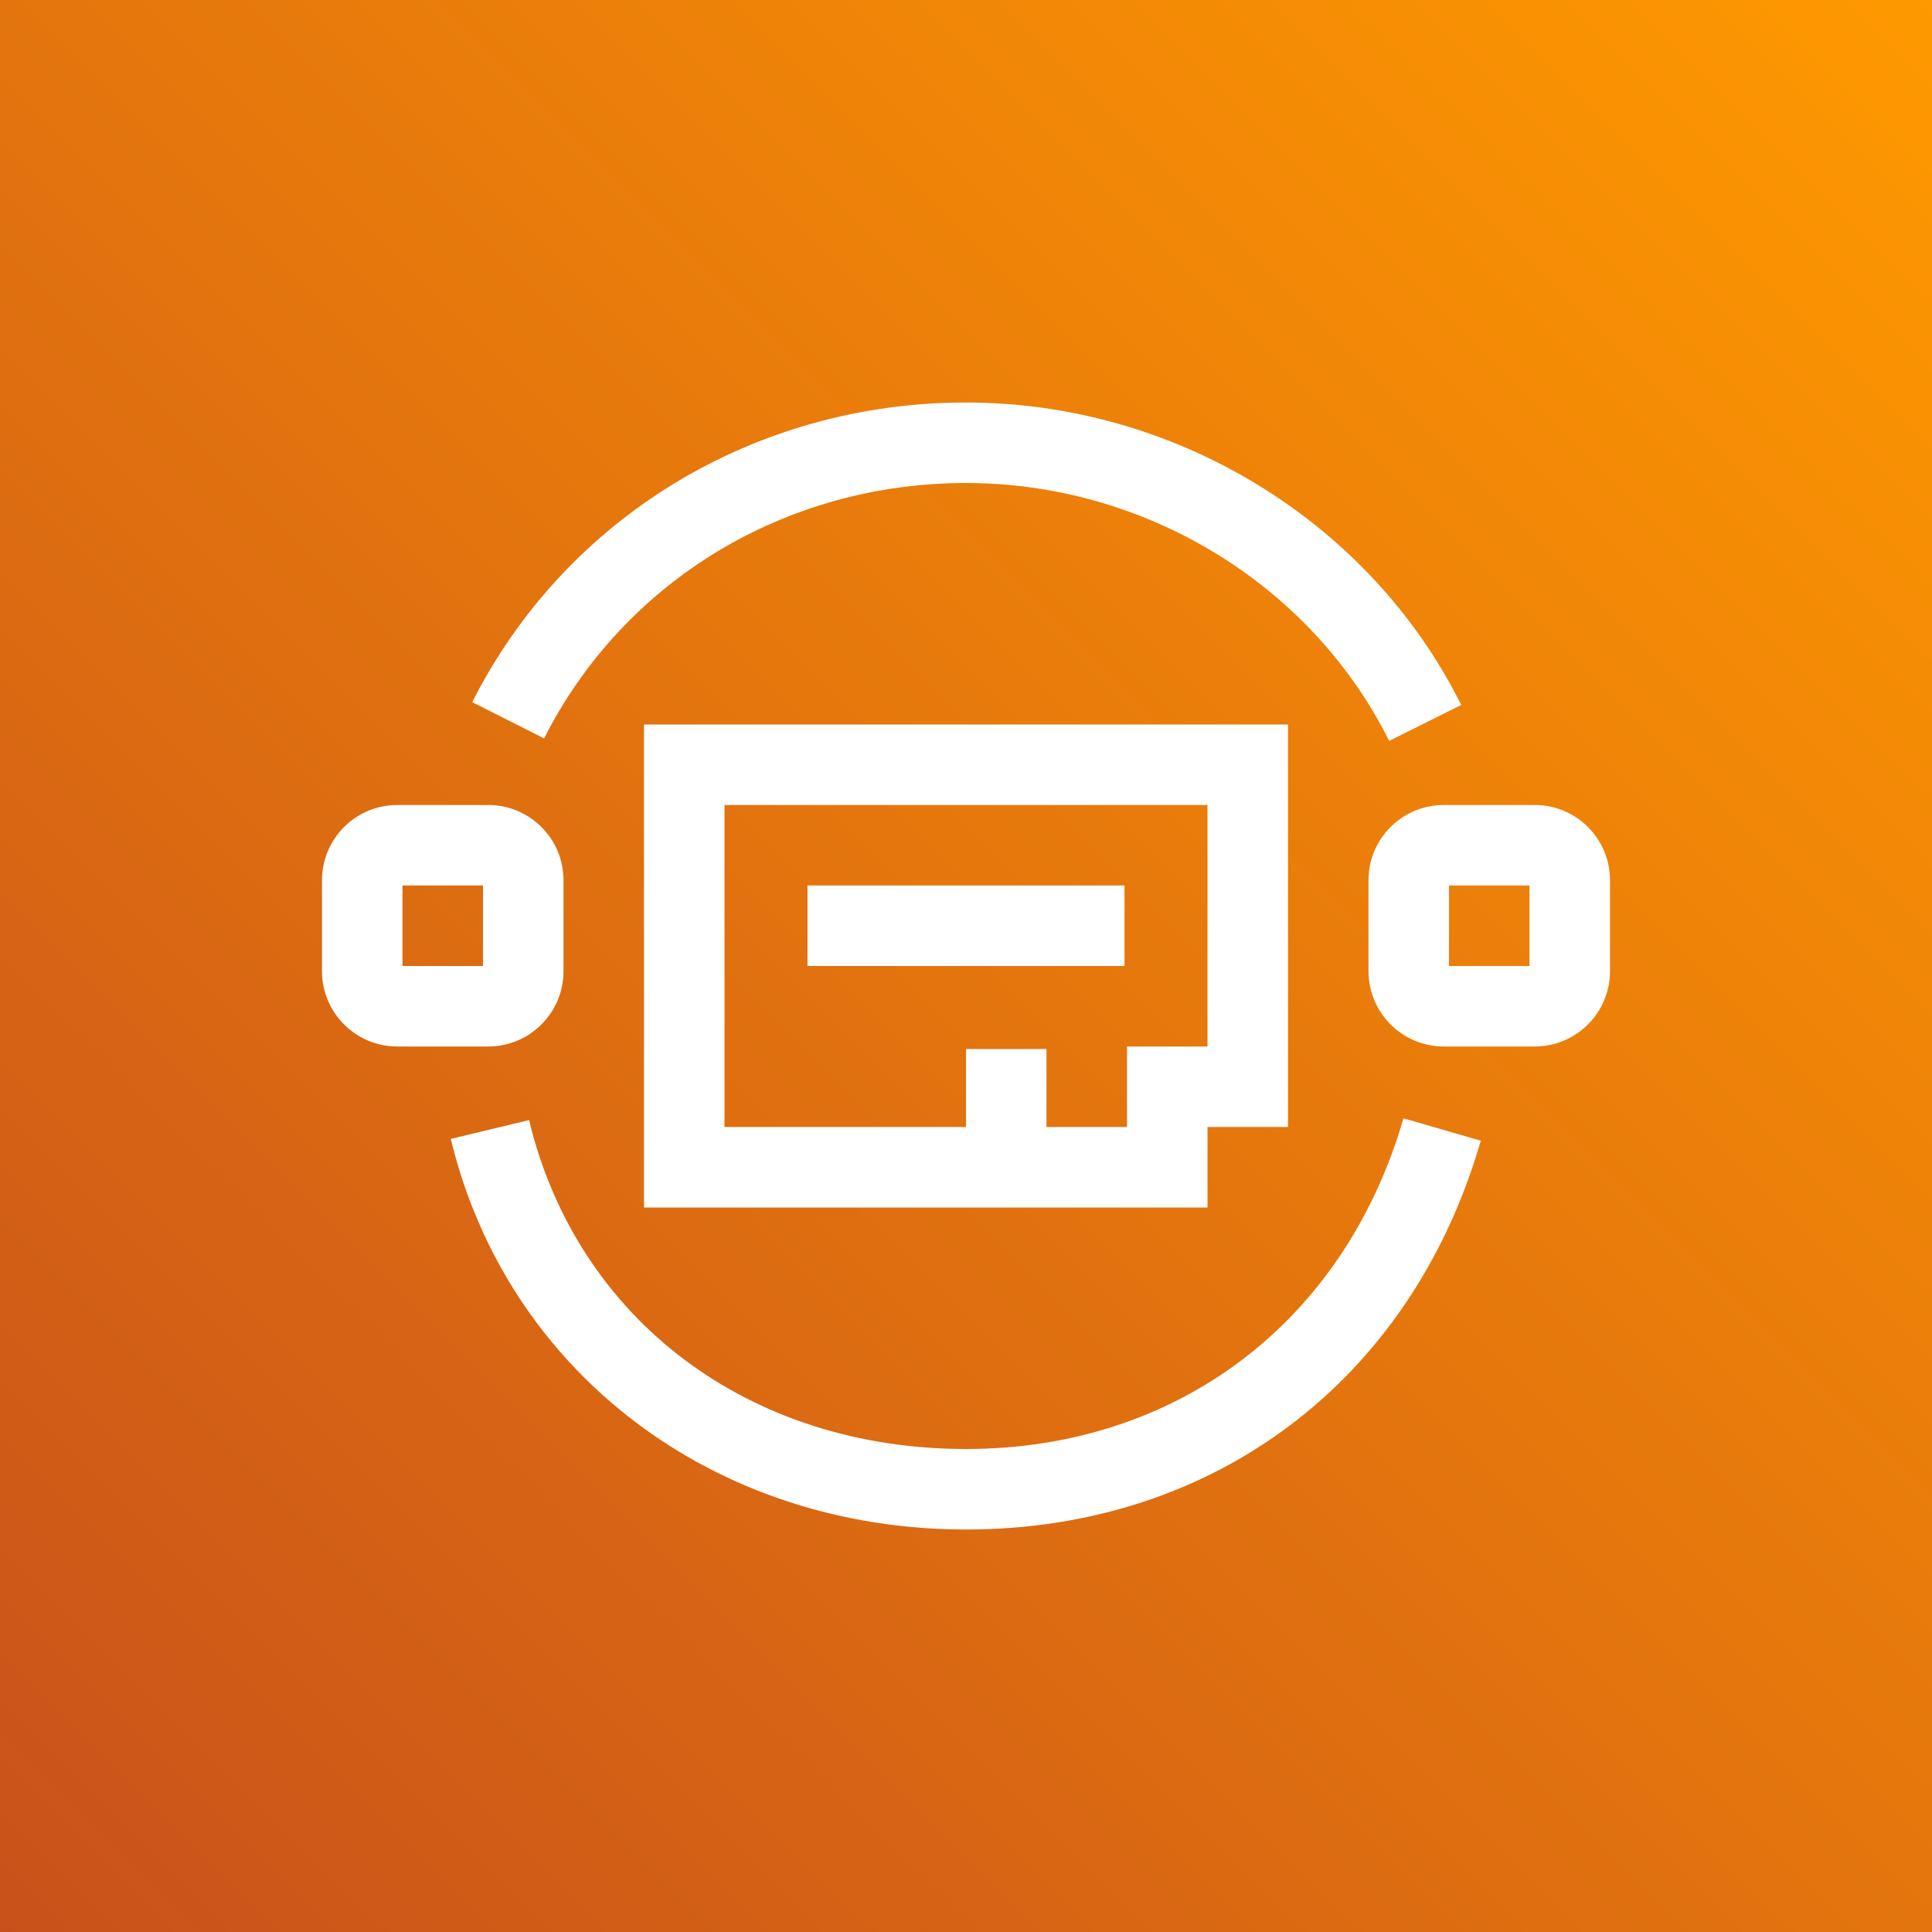 <?xml version="1.0" encoding="UTF-8"?>
<svg width="24px" height="24px" viewBox="0 0 24 24" version="1.1" xmlns="http://www.w3.org/2000/svg" xmlns:xlink="http://www.w3.org/1999/xlink">
    <rect x="0" y="0" width="24" height="24" fill="#333333" stroke="none"/>
    <title>Icon-Architecture/16/Arch_Elastic-Fabric-Adapter_16</title>
    <defs>
        <linearGradient x1="0%" y1="100%" x2="100%" y2="0%" id="linearGradient-1">
            <stop stop-color="#C8511B" offset="0%"></stop>
            <stop stop-color="#FF9900" offset="100%"></stop>
        </linearGradient>
    </defs>
    <g id="Icon-Architecture/16/Arch_Elastic-Fabric-Adapter_16" stroke="none" stroke-width="1" fill="none" fill-rule="evenodd">
        <g id="Rectangle" transform="translate(0, 0)" fill="url(#linearGradient-1)">
            <rect x="0" y="0" width="24" height="24"></rect>
        </g>
        <g id="Icon-Service/16/Elastic-Fabric-Adapter_16" transform="translate(4, 4)" fill="#FFFFFF">
            <path d="M2.759,5.173 L1.866,4.722 C3.028,2.426 5.378,1 8,1 C10.6,1 13.015,2.475 14.152,4.757 L13.257,5.204 C12.287,3.257 10.224,2 8,2 C5.757,2 3.749,3.215 2.759,5.173 L2.759,5.173 Z M13.434,9.892 L14.395,10.17 C13.533,13.149 11.083,15 8,15 C4.872,15 2.3,13.05 1.6,10.148 L2.572,9.914 C3.171,12.396 5.302,14 8,14 C10.619,14 12.701,12.426 13.434,9.892 L13.434,9.892 Z M14,8 L15,8 L15,7 L14,7 L14,8 Z M15.066,6 L13.935,6 C13.419,6 13,6.419 13,6.934 L13,8.065 C13,8.58 13.419,9 13.935,9 L15.066,9 C15.581,9 16,8.58 16,8.065 L16,6.934 C16,6.419 15.581,6 15.066,6 L15.066,6 Z M1,8 L2,8 L2,7 L1,7 L1,8 Z M3,8.065 L3,6.934 C3,6.419 2.581,6 2.066,6 L0.935,6 C0.419,6 0,6.419 0,6.934 L0,8.065 C0,8.58 0.419,9 0.935,9 L2.066,9 C2.581,9 3,8.58 3,8.065 L3,8.065 Z M6.031,8 L9.969,8 L9.969,7 L6.031,7 L6.031,8 Z M5,6 L11,6 L11,9 L10,9 L10,10 L9,10 L9,9.031 L8,9.031 L8,10 L5,10 L5,6 Z M4,11 L11,11 L11,10 L12,10 L12,5 L4,5 L4,11 Z" id="Fill-8"></path>
        </g>
    </g>
</svg>